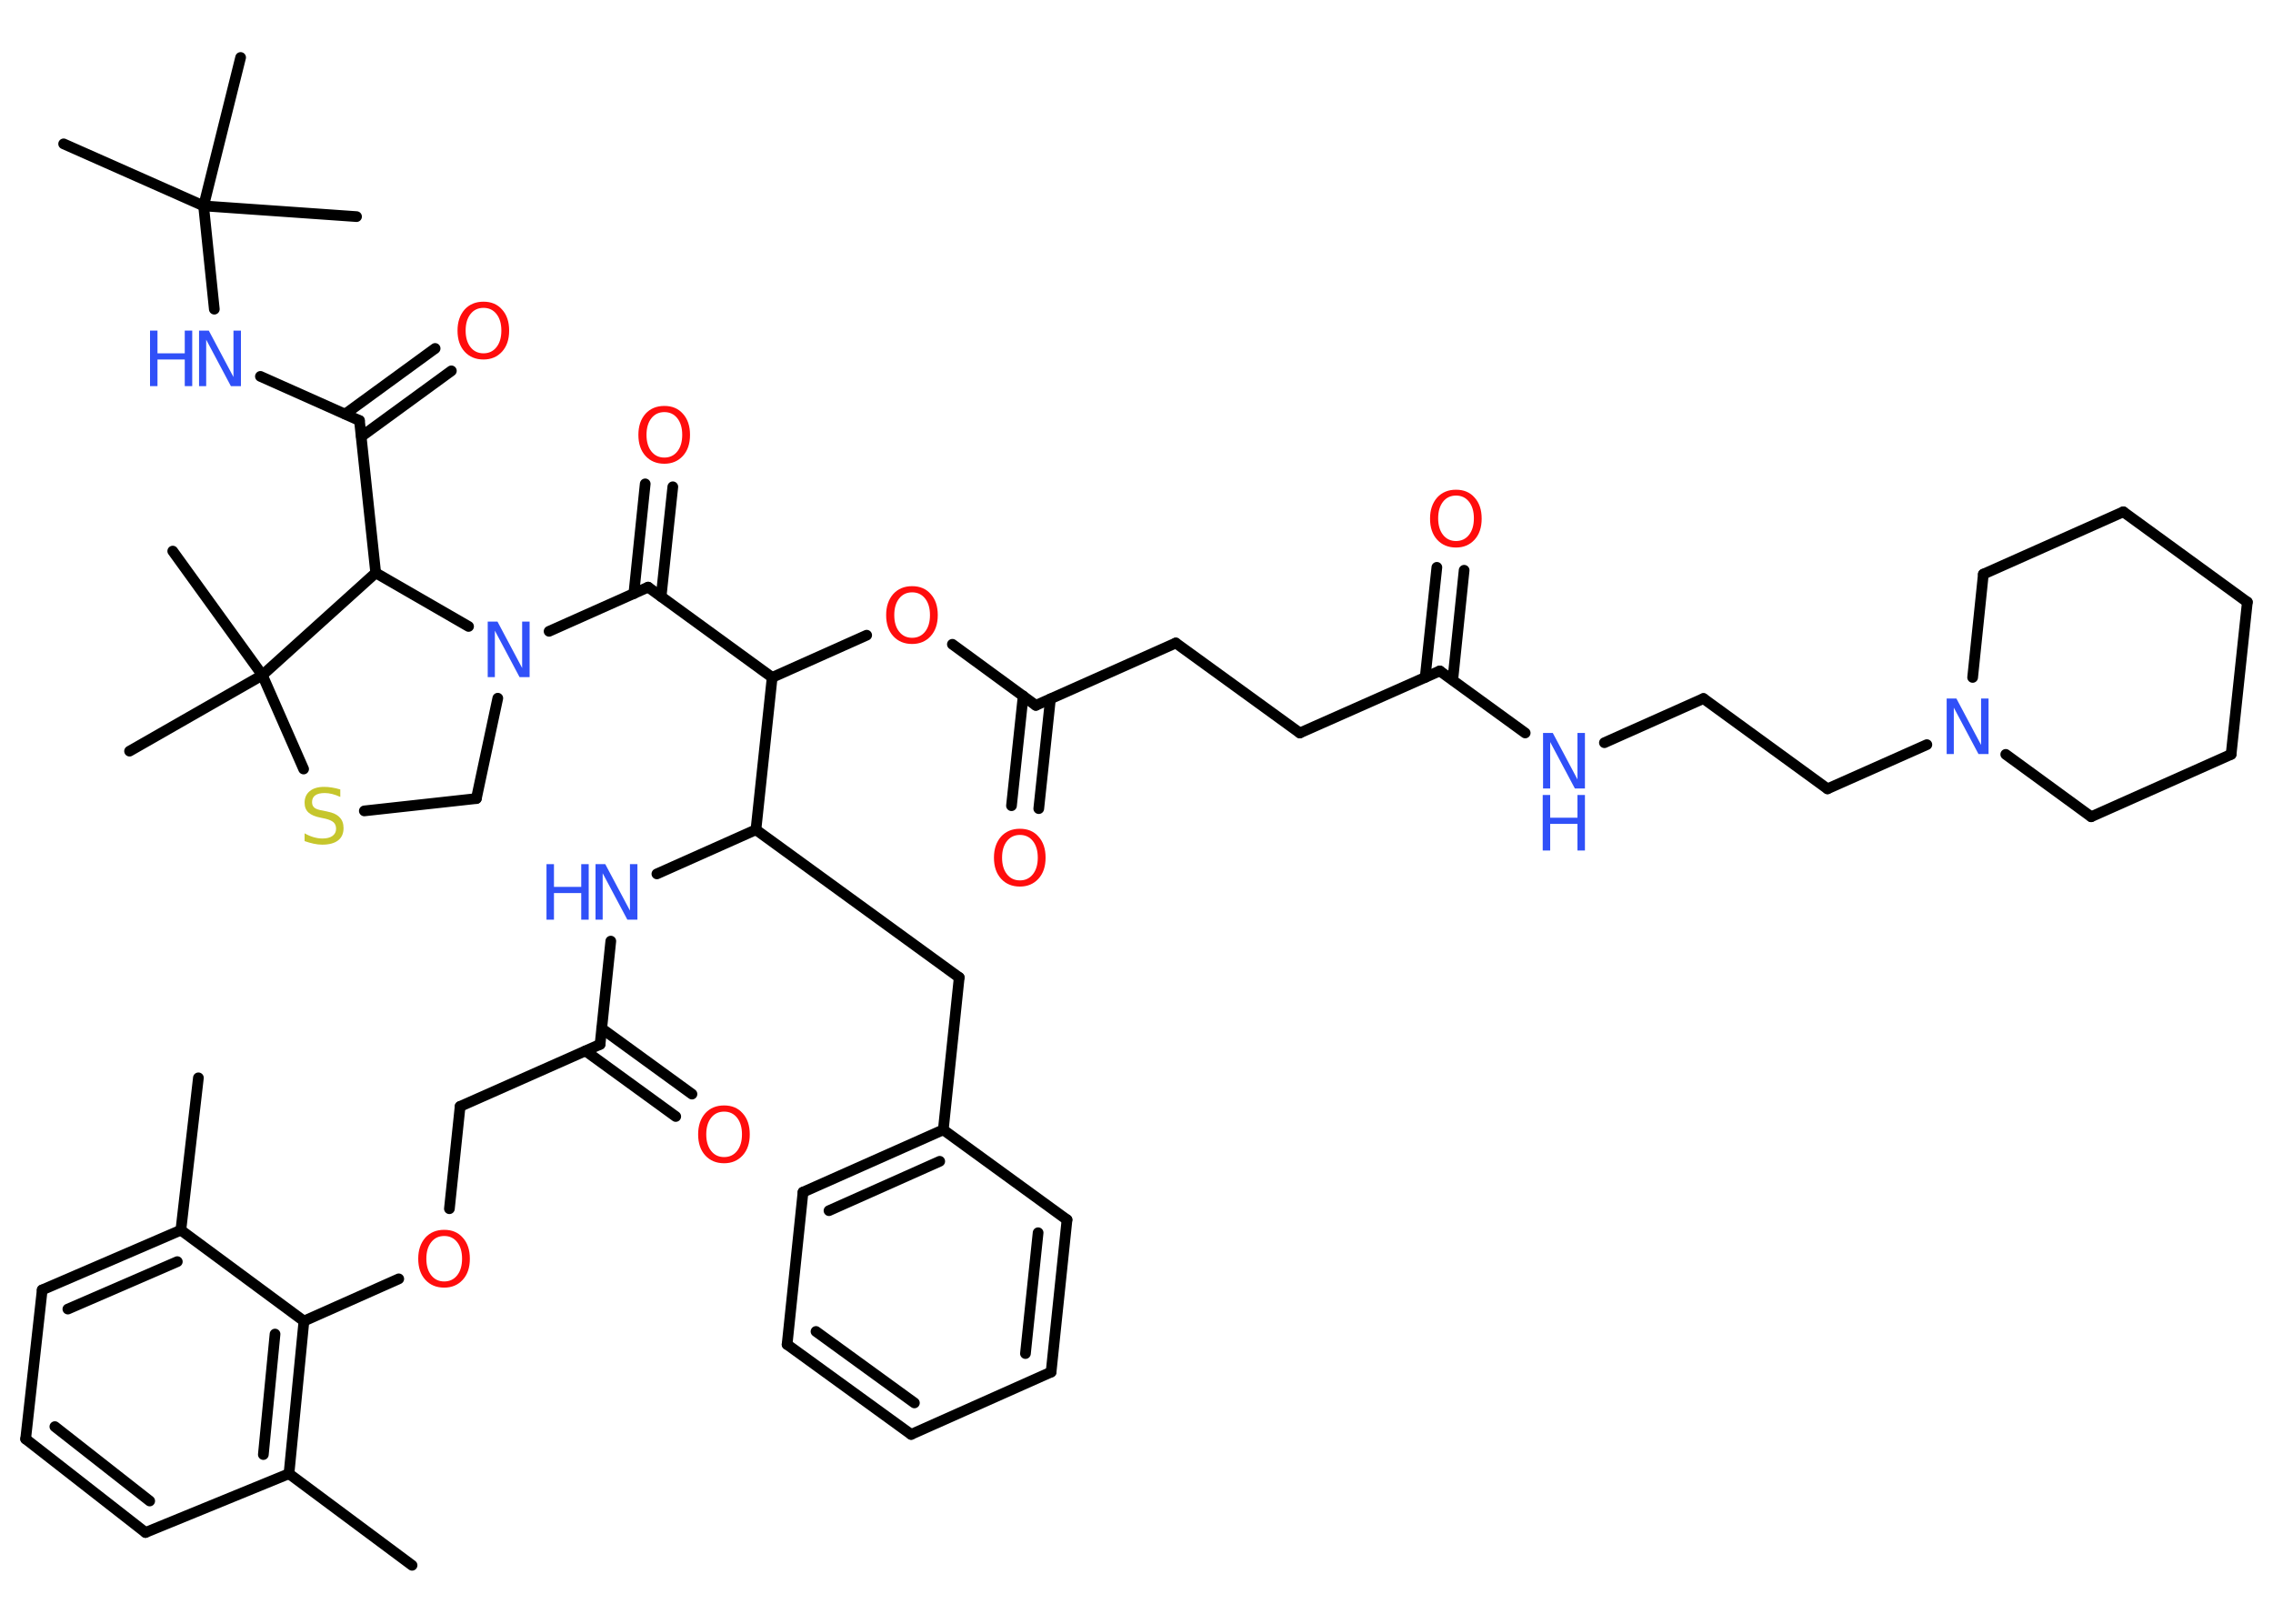 <?xml version='1.0' encoding='UTF-8'?>
<!DOCTYPE svg PUBLIC "-//W3C//DTD SVG 1.1//EN" "http://www.w3.org/Graphics/SVG/1.1/DTD/svg11.dtd">
<svg version='1.2' xmlns='http://www.w3.org/2000/svg' xmlns:xlink='http://www.w3.org/1999/xlink' width='70.0mm' height='50.0mm' viewBox='0 0 70.0 50.0'>
  <desc>Generated by the Chemistry Development Kit (http://github.com/cdk)</desc>
  <g stroke-linecap='round' stroke-linejoin='round' stroke='#000000' stroke-width='.33' fill='#3050F8'>
    <rect x='.0' y='.0' width='70.0' height='50.0' fill='#FFFFFF' stroke='none'/>
    <g id='mol1' class='mol'>
      <line id='mol1bnd1' class='bond' x1='6.11' y1='33.19' x2='5.57' y2='37.88'/>
      <g id='mol1bnd2' class='bond'>
        <line x1='5.57' y1='37.88' x2='1.3' y2='39.72'/>
        <line x1='5.46' y1='38.85' x2='2.09' y2='40.31'/>
      </g>
      <line id='mol1bnd3' class='bond' x1='1.3' y1='39.72' x2='.79' y2='44.31'/>
      <g id='mol1bnd4' class='bond'>
        <line x1='.79' y1='44.31' x2='4.48' y2='47.19'/>
        <line x1='1.69' y1='43.93' x2='4.61' y2='46.22'/>
      </g>
      <line id='mol1bnd5' class='bond' x1='4.48' y1='47.19' x2='8.9' y2='45.38'/>
      <line id='mol1bnd6' class='bond' x1='8.9' y1='45.38' x2='12.69' y2='48.2'/>
      <g id='mol1bnd7' class='bond'>
        <line x1='8.9' y1='45.38' x2='9.36' y2='40.68'/>
        <line x1='8.11' y1='44.79' x2='8.47' y2='41.08'/>
      </g>
      <line id='mol1bnd8' class='bond' x1='5.57' y1='37.88' x2='9.36' y2='40.68'/>
      <line id='mol1bnd9' class='bond' x1='9.36' y1='40.68' x2='12.28' y2='39.38'/>
      <line id='mol1bnd10' class='bond' x1='13.84' y1='37.22' x2='14.17' y2='34.07'/>
      <line id='mol1bnd11' class='bond' x1='14.17' y1='34.07' x2='18.48' y2='32.16'/>
      <g id='mol1bnd12' class='bond'>
        <line x1='18.53' y1='31.67' x2='21.31' y2='33.69'/>
        <line x1='18.03' y1='32.36' x2='20.81' y2='34.38'/>
      </g>
      <line id='mol1bnd13' class='bond' x1='18.48' y1='32.16' x2='18.81' y2='28.98'/>
      <line id='mol1bnd14' class='bond' x1='20.23' y1='26.91' x2='23.28' y2='25.55'/>
      <line id='mol1bnd15' class='bond' x1='23.28' y1='25.55' x2='29.54' y2='30.1'/>
      <line id='mol1bnd16' class='bond' x1='29.54' y1='30.1' x2='29.05' y2='34.79'/>
      <g id='mol1bnd17' class='bond'>
        <line x1='29.05' y1='34.79' x2='24.73' y2='36.71'/>
        <line x1='28.94' y1='35.76' x2='25.53' y2='37.28'/>
      </g>
      <line id='mol1bnd18' class='bond' x1='24.73' y1='36.71' x2='24.24' y2='41.4'/>
      <g id='mol1bnd19' class='bond'>
        <line x1='24.24' y1='41.4' x2='28.06' y2='44.17'/>
        <line x1='25.13' y1='41.0' x2='28.16' y2='43.2'/>
      </g>
      <line id='mol1bnd20' class='bond' x1='28.06' y1='44.17' x2='32.37' y2='42.25'/>
      <g id='mol1bnd21' class='bond'>
        <line x1='32.37' y1='42.25' x2='32.86' y2='37.56'/>
        <line x1='31.58' y1='41.68' x2='31.97' y2='37.96'/>
      </g>
      <line id='mol1bnd22' class='bond' x1='29.05' y1='34.79' x2='32.86' y2='37.56'/>
      <line id='mol1bnd23' class='bond' x1='23.28' y1='25.55' x2='23.78' y2='20.86'/>
      <line id='mol1bnd24' class='bond' x1='23.78' y1='20.86' x2='26.69' y2='19.56'/>
      <line id='mol1bnd25' class='bond' x1='29.33' y1='19.84' x2='31.9' y2='21.72'/>
      <g id='mol1bnd26' class='bond'>
        <line x1='32.35' y1='21.52' x2='31.99' y2='24.9'/>
        <line x1='31.51' y1='21.43' x2='31.15' y2='24.81'/>
      </g>
      <line id='mol1bnd27' class='bond' x1='31.9' y1='21.72' x2='36.21' y2='19.8'/>
      <line id='mol1bnd28' class='bond' x1='36.21' y1='19.8' x2='40.03' y2='22.57'/>
      <line id='mol1bnd29' class='bond' x1='40.03' y1='22.57' x2='44.34' y2='20.66'/>
      <g id='mol1bnd30' class='bond'>
        <line x1='43.89' y1='20.86' x2='44.25' y2='17.47'/>
        <line x1='44.74' y1='20.94' x2='45.09' y2='17.56'/>
      </g>
      <line id='mol1bnd31' class='bond' x1='44.34' y1='20.66' x2='46.97' y2='22.57'/>
      <line id='mol1bnd32' class='bond' x1='49.41' y1='22.87' x2='52.46' y2='21.51'/>
      <line id='mol1bnd33' class='bond' x1='52.46' y1='21.51' x2='56.28' y2='24.29'/>
      <line id='mol1bnd34' class='bond' x1='56.28' y1='24.29' x2='59.34' y2='22.93'/>
      <line id='mol1bnd35' class='bond' x1='60.75' y1='20.86' x2='61.08' y2='17.68'/>
      <line id='mol1bnd36' class='bond' x1='61.08' y1='17.68' x2='65.39' y2='15.76'/>
      <line id='mol1bnd37' class='bond' x1='65.39' y1='15.76' x2='69.21' y2='18.54'/>
      <line id='mol1bnd38' class='bond' x1='69.21' y1='18.54' x2='68.71' y2='23.23'/>
      <line id='mol1bnd39' class='bond' x1='68.71' y1='23.23' x2='64.4' y2='25.15'/>
      <line id='mol1bnd40' class='bond' x1='61.77' y1='23.23' x2='64.4' y2='25.15'/>
      <line id='mol1bnd41' class='bond' x1='23.78' y1='20.86' x2='19.96' y2='18.08'/>
      <g id='mol1bnd42' class='bond'>
        <line x1='19.52' y1='18.28' x2='19.87' y2='14.9'/>
        <line x1='20.36' y1='18.37' x2='20.72' y2='14.99'/>
      </g>
      <line id='mol1bnd43' class='bond' x1='19.96' y1='18.08' x2='16.91' y2='19.44'/>
      <line id='mol1bnd44' class='bond' x1='15.33' y1='21.5' x2='14.67' y2='24.59'/>
      <line id='mol1bnd45' class='bond' x1='14.67' y1='24.59' x2='11.22' y2='24.97'/>
      <line id='mol1bnd46' class='bond' x1='9.35' y1='23.68' x2='8.08' y2='20.79'/>
      <line id='mol1bnd47' class='bond' x1='8.08' y1='20.79' x2='5.32' y2='16.97'/>
      <line id='mol1bnd48' class='bond' x1='8.08' y1='20.79' x2='3.99' y2='23.13'/>
      <line id='mol1bnd49' class='bond' x1='8.08' y1='20.79' x2='11.57' y2='17.64'/>
      <line id='mol1bnd50' class='bond' x1='14.43' y1='19.29' x2='11.57' y2='17.64'/>
      <line id='mol1bnd51' class='bond' x1='11.57' y1='17.64' x2='11.07' y2='12.95'/>
      <g id='mol1bnd52' class='bond'>
        <line x1='10.63' y1='12.75' x2='13.4' y2='10.73'/>
        <line x1='11.13' y1='13.44' x2='13.9' y2='11.42'/>
      </g>
      <line id='mol1bnd53' class='bond' x1='11.07' y1='12.95' x2='8.02' y2='11.59'/>
      <line id='mol1bnd54' class='bond' x1='6.6' y1='9.52' x2='6.27' y2='6.34'/>
      <line id='mol1bnd55' class='bond' x1='6.27' y1='6.34' x2='1.96' y2='4.43'/>
      <line id='mol1bnd56' class='bond' x1='6.27' y1='6.34' x2='10.98' y2='6.67'/>
      <line id='mol1bnd57' class='bond' x1='6.27' y1='6.34' x2='7.41' y2='1.77'/>
      <path id='mol1atm9' class='atom' d='M13.68 38.06q-.25 .0 -.4 .19q-.15 .19 -.15 .51q.0 .32 .15 .51q.15 .19 .4 .19q.25 .0 .4 -.19q.15 -.19 .15 -.51q.0 -.32 -.15 -.51q-.15 -.19 -.4 -.19zM13.68 37.87q.36 .0 .57 .24q.22 .24 .22 .65q.0 .41 -.22 .65q-.22 .24 -.57 .24q-.36 .0 -.58 -.24q-.22 -.24 -.22 -.65q.0 -.4 .22 -.65q.22 -.24 .58 -.24z' stroke='none' fill='#FF0D0D'/>
      <path id='mol1atm12' class='atom' d='M22.3 34.23q-.25 .0 -.4 .19q-.15 .19 -.15 .51q.0 .32 .15 .51q.15 .19 .4 .19q.25 .0 .4 -.19q.15 -.19 .15 -.51q.0 -.32 -.15 -.51q-.15 -.19 -.4 -.19zM22.3 34.04q.36 .0 .57 .24q.22 .24 .22 .65q.0 .41 -.22 .65q-.22 .24 -.57 .24q-.36 .0 -.58 -.24q-.22 -.24 -.22 -.65q.0 -.4 .22 -.65q.22 -.24 .58 -.24z' stroke='none' fill='#FF0D0D'/>
      <g id='mol1atm13' class='atom'>
        <path d='M18.33 26.61h.31l.76 1.43v-1.43h.23v1.71h-.31l-.76 -1.43v1.43h-.22v-1.71z' stroke='none'/>
        <path d='M16.83 26.61h.23v.7h.84v-.7h.23v1.71h-.23v-.82h-.84v.82h-.23v-1.71z' stroke='none'/>
      </g>
      <path id='mol1atm23' class='atom' d='M28.09 18.24q-.25 .0 -.4 .19q-.15 .19 -.15 .51q.0 .32 .15 .51q.15 .19 .4 .19q.25 .0 .4 -.19q.15 -.19 .15 -.51q.0 -.32 -.15 -.51q-.15 -.19 -.4 -.19zM28.09 18.05q.36 .0 .57 .24q.22 .24 .22 .65q.0 .41 -.22 .65q-.22 .24 -.57 .24q-.36 .0 -.58 -.24q-.22 -.24 -.22 -.65q.0 -.4 .22 -.65q.22 -.24 .58 -.24z' stroke='none' fill='#FF0D0D'/>
      <path id='mol1atm25' class='atom' d='M31.41 25.71q-.25 .0 -.4 .19q-.15 .19 -.15 .51q.0 .32 .15 .51q.15 .19 .4 .19q.25 .0 .4 -.19q.15 -.19 .15 -.51q.0 -.32 -.15 -.51q-.15 -.19 -.4 -.19zM31.41 25.52q.36 .0 .57 .24q.22 .24 .22 .65q.0 .41 -.22 .65q-.22 .24 -.57 .24q-.36 .0 -.58 -.24q-.22 -.24 -.22 -.65q.0 -.4 .22 -.65q.22 -.24 .58 -.24z' stroke='none' fill='#FF0D0D'/>
      <path id='mol1atm29' class='atom' d='M44.84 15.26q-.25 .0 -.4 .19q-.15 .19 -.15 .51q.0 .32 .15 .51q.15 .19 .4 .19q.25 .0 .4 -.19q.15 -.19 .15 -.51q.0 -.32 -.15 -.51q-.15 -.19 -.4 -.19zM44.84 15.08q.36 .0 .57 .24q.22 .24 .22 .65q.0 .41 -.22 .65q-.22 .24 -.57 .24q-.36 .0 -.58 -.24q-.22 -.24 -.22 -.65q.0 -.4 .22 -.65q.22 -.24 .58 -.24z' stroke='none' fill='#FF0D0D'/>
      <g id='mol1atm30' class='atom'>
        <path d='M47.51 22.57h.31l.76 1.43v-1.43h.23v1.71h-.31l-.76 -1.43v1.43h-.22v-1.71z' stroke='none'/>
        <path d='M47.51 24.48h.23v.7h.84v-.7h.23v1.71h-.23v-.82h-.84v.82h-.23v-1.71z' stroke='none'/>
      </g>
      <path id='mol1atm33' class='atom' d='M59.94 21.51h.31l.76 1.43v-1.43h.23v1.71h-.31l-.76 -1.43v1.43h-.22v-1.71z' stroke='none'/>
      <path id='mol1atm40' class='atom' d='M20.46 12.69q-.25 .0 -.4 .19q-.15 .19 -.15 .51q.0 .32 .15 .51q.15 .19 .4 .19q.25 .0 .4 -.19q.15 -.19 .15 -.51q.0 -.32 -.15 -.51q-.15 -.19 -.4 -.19zM20.46 12.5q.36 .0 .57 .24q.22 .24 .22 .65q.0 .41 -.22 .65q-.22 .24 -.57 .24q-.36 .0 -.58 -.24q-.22 -.24 -.22 -.65q.0 -.4 .22 -.65q.22 -.24 .58 -.24z' stroke='none' fill='#FF0D0D'/>
      <path id='mol1atm41' class='atom' d='M15.01 19.14h.31l.76 1.43v-1.43h.23v1.71h-.31l-.76 -1.43v1.43h-.22v-1.71z' stroke='none'/>
      <path id='mol1atm43' class='atom' d='M10.48 24.31v.23q-.13 -.06 -.25 -.09q-.12 -.03 -.23 -.03q-.19 .0 -.29 .07q-.1 .07 -.1 .21q.0 .11 .07 .17q.07 .06 .26 .09l.14 .03q.26 .05 .38 .18q.12 .12 .12 .33q.0 .25 -.17 .38q-.17 .13 -.49 .13q-.12 .0 -.26 -.03q-.14 -.03 -.28 -.08v-.24q.14 .08 .28 .12q.14 .04 .27 .04q.2 .0 .31 -.08q.11 -.08 .11 -.22q.0 -.13 -.08 -.2q-.08 -.07 -.25 -.11l-.14 -.03q-.26 -.05 -.38 -.16q-.12 -.11 -.12 -.3q.0 -.23 .16 -.36q.16 -.13 .44 -.13q.12 .0 .24 .02q.13 .02 .26 .06z' stroke='none' fill='#C6C62C'/>
      <path id='mol1atm49' class='atom' d='M14.89 9.48q-.25 .0 -.4 .19q-.15 .19 -.15 .51q.0 .32 .15 .51q.15 .19 .4 .19q.25 .0 .4 -.19q.15 -.19 .15 -.51q.0 -.32 -.15 -.51q-.15 -.19 -.4 -.19zM14.89 9.29q.36 .0 .57 .24q.22 .24 .22 .65q.0 .41 -.22 .65q-.22 .24 -.57 .24q-.36 .0 -.58 -.24q-.22 -.24 -.22 -.65q.0 -.4 .22 -.65q.22 -.24 .58 -.24z' stroke='none' fill='#FF0D0D'/>
      <g id='mol1atm50' class='atom'>
        <path d='M6.12 10.18h.31l.76 1.43v-1.43h.23v1.71h-.31l-.76 -1.43v1.43h-.22v-1.71z' stroke='none'/>
        <path d='M4.62 10.18h.23v.7h.84v-.7h.23v1.71h-.23v-.82h-.84v.82h-.23v-1.71z' stroke='none'/>
      </g>
    </g>
  </g>
</svg>
